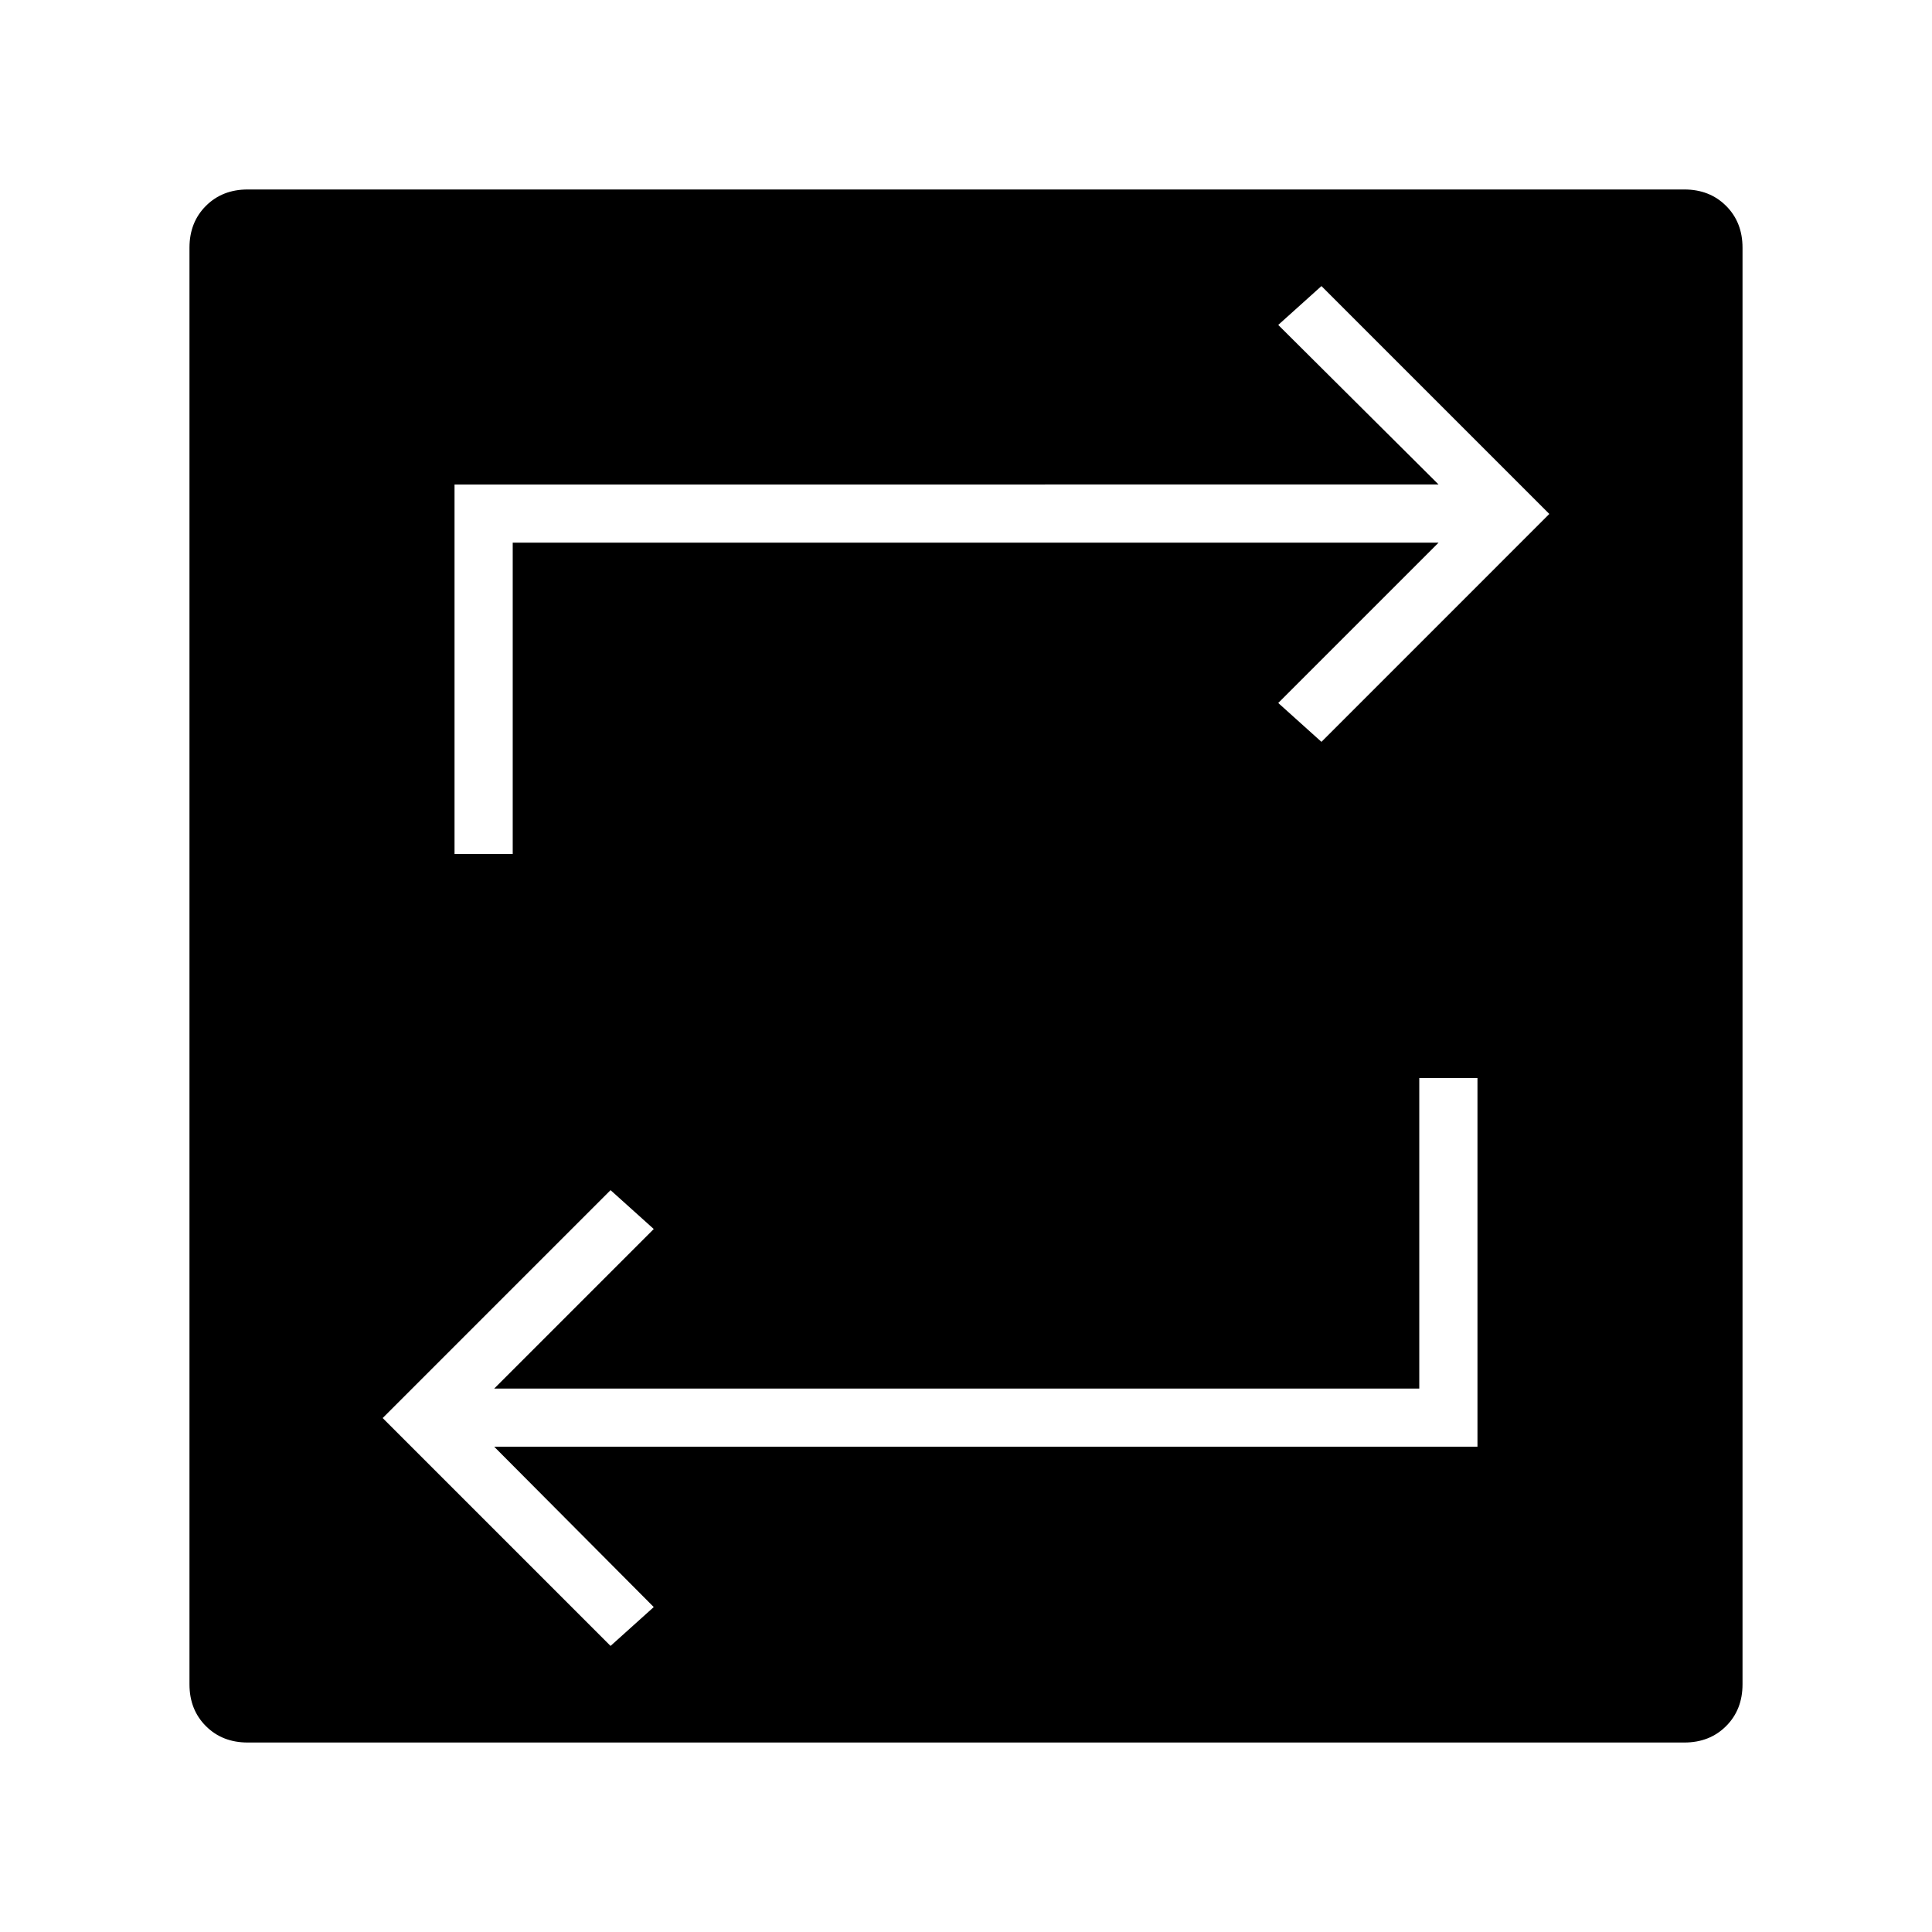 <svg xmlns="http://www.w3.org/2000/svg" height="20" viewBox="0 -960 960 960" width="20"><path d="M123.08-94.15q-12.62 0-20.77-8.16-8.16-8.15-8.16-20.77v-713.84q0-12.62 8.16-20.77 8.15-8.16 20.77-8.16h713.84q12.62 0 20.77 8.16 8.16 8.15 8.16 20.77v713.84q0 12.62-8.16 20.77-8.15 8.16-20.77 8.16H123.08Zm180.3-48 21.47-19.31-79.27-79.66h488.57v-183.19h-28.92v154.27H245.58l79.27-79.27-21.47-19.31-113.23 113.24 113.23 113.23Zm-77.53-393.54h28.92v-154.66h460.04l-79.66 79.66 21.47 19.31 113.23-113.24-113.23-113.23-21.47 19.31 79.66 79.27H225.85v183.58Z"/></svg>